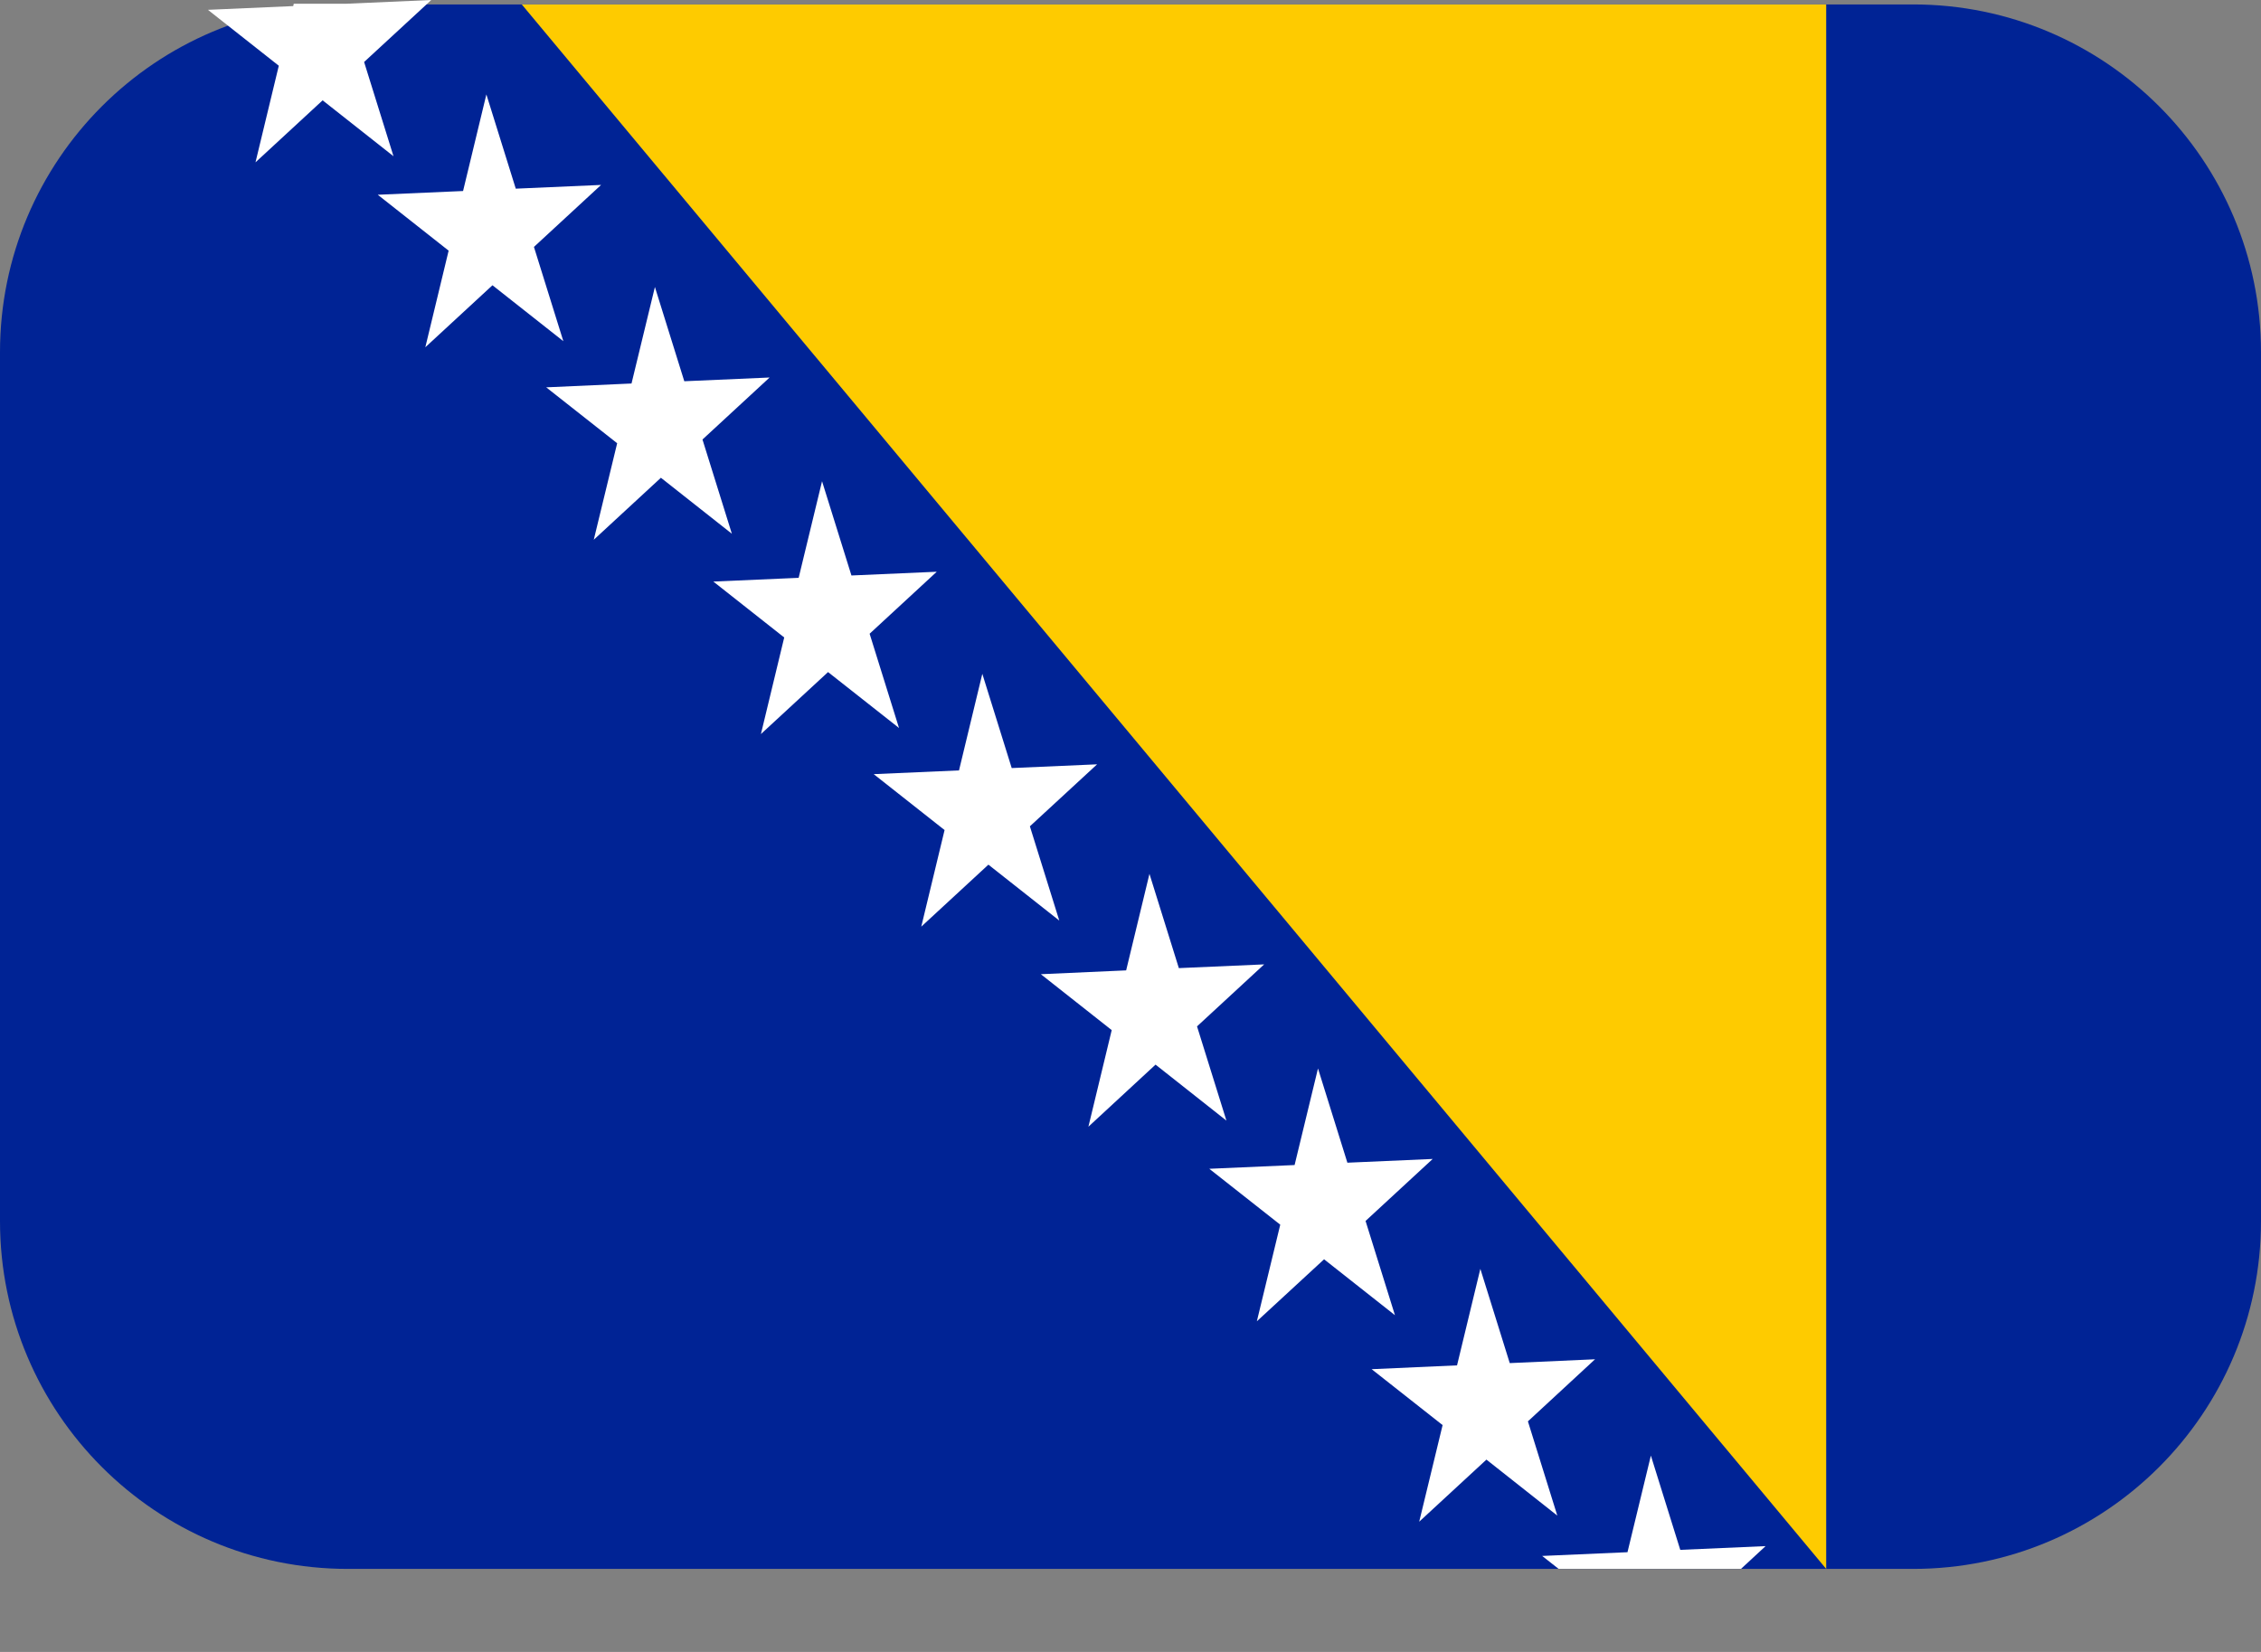 <svg width="26" height="19" viewBox="0 0 26 19" fill="none" xmlns="http://www.w3.org/2000/svg">
<rect x="0" y="0" width="26" height="19" fill="#808080" stroke="none"/>
<path d="M22 0.051H4C1.791 0.051 0 1.842 0 4.051V14.045C0 16.254 1.791 18.045 4 18.045H22C24.209 18.045 26 16.254 26 14.045V4.051C26 1.842 24.209 0.051 22 0.051Z" fill="#002395"/>
<path d="M6 0.051H21V18.045L6 0.051Z" fill="#FECB00"/>
<path d="M17.023 14.594L17.361 15.678L18.342 15.634L17.57 16.348L17.908 17.432L17.093 16.788L16.32 17.502L16.589 16.391L15.773 15.748L16.755 15.704L17.023 14.594Z" fill="white"/>
<path d="M20.303 17.783L20.021 18.044H17.922L17.734 17.896L18.715 17.853L18.984 16.742L19.322 17.826L20.303 17.783Z" fill="white"/>
<path d="M15.156 12.289L15.494 13.373L16.475 13.33L15.703 14.043L16.041 15.127L15.226 14.484L14.453 15.197L14.722 14.086L13.906 13.443L14.887 13.4L15.156 12.289Z" fill="white"/>
<path d="M13.218 10.051L13.556 11.135L14.537 11.092L13.765 11.805L14.103 12.889L13.288 12.245L12.516 12.959L12.784 11.848L11.969 11.205L12.95 11.161L13.218 10.051Z" fill="white"/>
<path d="M11.296 7.75L11.634 8.834L12.616 8.791L11.843 9.504L12.181 10.588L11.366 9.945L10.594 10.658L10.862 9.547L10.047 8.904L11.028 8.861L11.296 7.75Z" fill="white"/>
<path d="M9.453 5.535L9.791 6.619L10.772 6.576L10 7.289L10.338 8.373L9.522 7.73L8.75 8.443L9.018 7.332L8.203 6.689L9.184 6.646L9.453 5.535Z" fill="white"/>
<path d="M7.531 3.301L7.869 4.385L8.85 4.342L8.078 5.055L8.416 6.139L7.6 5.495L6.828 6.208L7.097 5.098L6.281 4.455L7.262 4.411L7.531 3.301Z" fill="white"/>
<path d="M5.593 1.086L5.931 2.17L6.912 2.127L6.14 2.84L6.478 3.924L5.663 3.281L4.891 3.994L5.159 2.883L4.344 2.24L5.325 2.197L5.593 1.086Z" fill="white"/>
<path d="M4.913 0.043L4.187 0.713L4.525 1.797L3.71 1.154L2.938 1.867L3.206 0.756L2.391 0.113L3.372 0.07L3.378 0.043H3.978L3.978 0.043L3.98 0.043L4.959 0L4.913 0.043Z" fill="white"/>
</svg>
